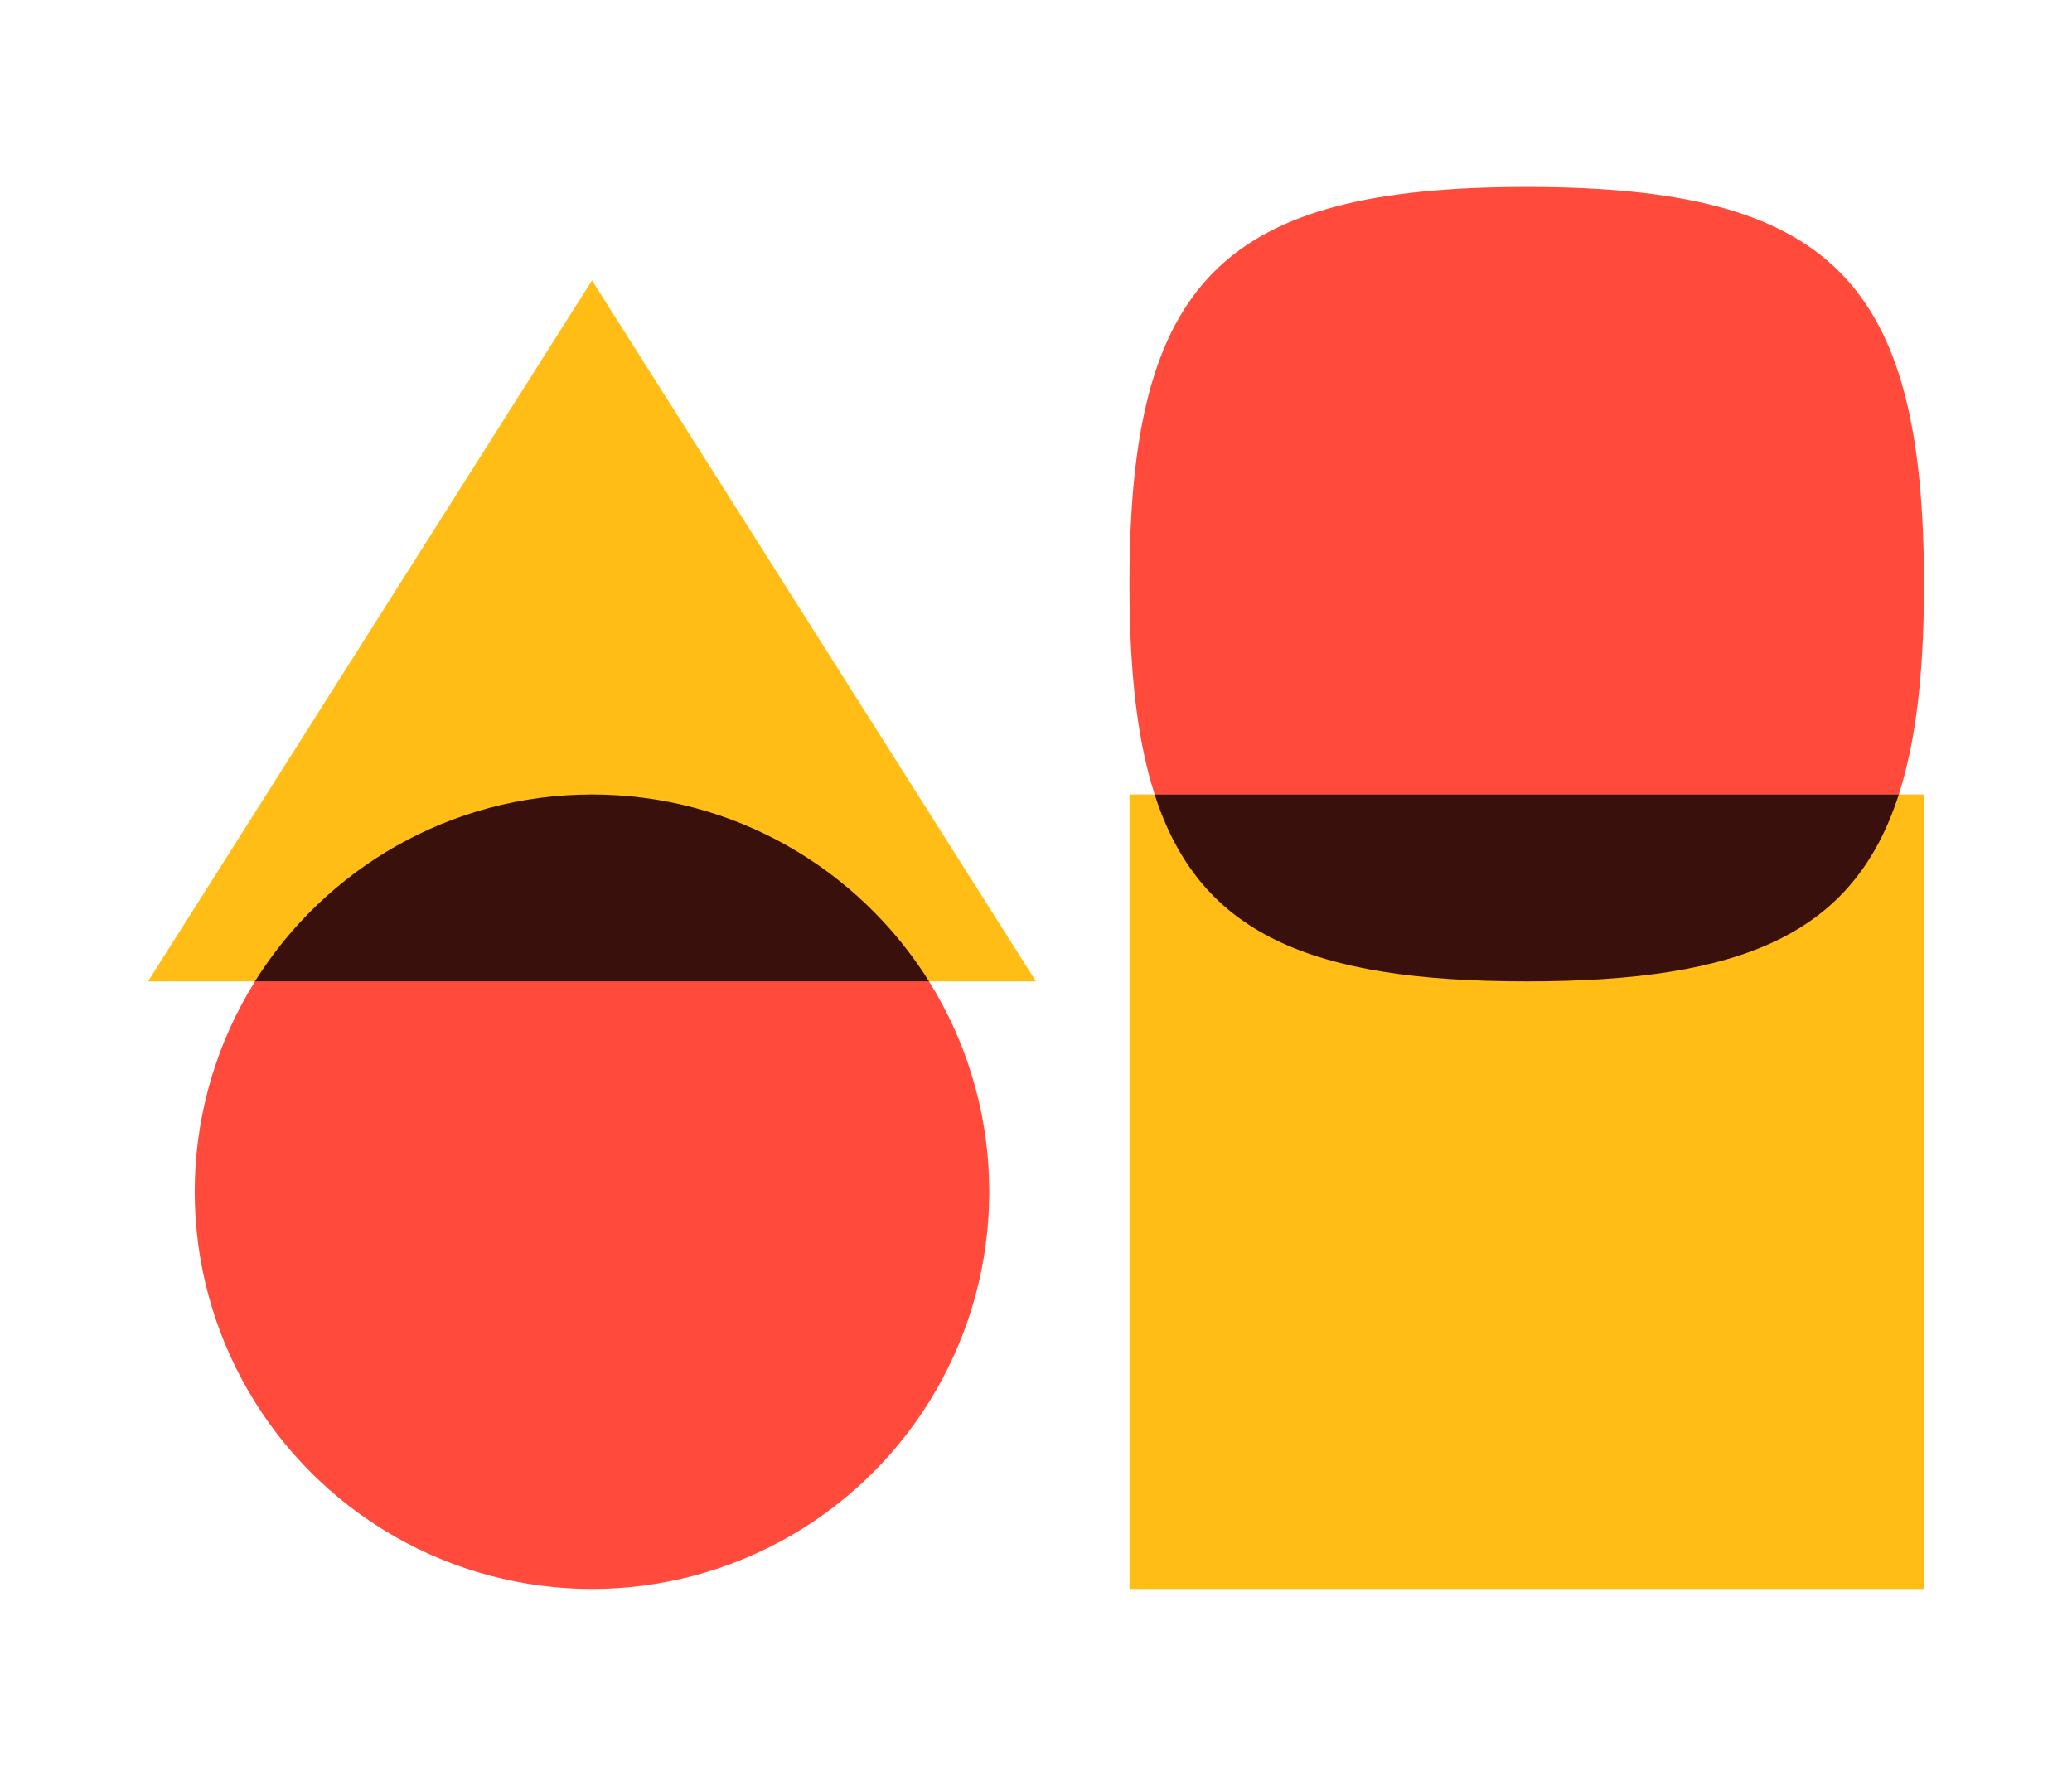 <svg width="56" height="48" viewBox="0 0 56 48" fill="none" xmlns="http://www.w3.org/2000/svg">
<circle cx="16" cy="32.211" r="10.737" fill="#FF4A3C"/>
<path d="M52 15.79C52 24 49.474 26.526 41.263 26.526C33.053 26.526 30.526 24 30.526 15.79C30.526 7.579 33.053 5.053 41.263 5.053C49.474 5.053 52 7.579 52 15.79Z" fill="#FF4A3C"/>
<rect x="30.526" y="21.474" width="21.474" height="21.474" fill="#FFBD15"/>
<path fill-rule="evenodd" clip-rule="evenodd" d="M51.319 21.474C50.111 25.23 47.146 26.526 41.263 26.526C35.38 26.526 32.415 25.23 31.207 21.474H51.319Z" fill="#39100C"/>
<path d="M16 7.579L28 26.526H4L16 7.579Z" fill="#FFBD15"/>
<path fill-rule="evenodd" clip-rule="evenodd" d="M25.11 26.526H6.889C8.787 23.492 12.158 21.474 16 21.474C19.842 21.474 23.213 23.492 25.11 26.526Z" fill="#39100C"/>
</svg>
